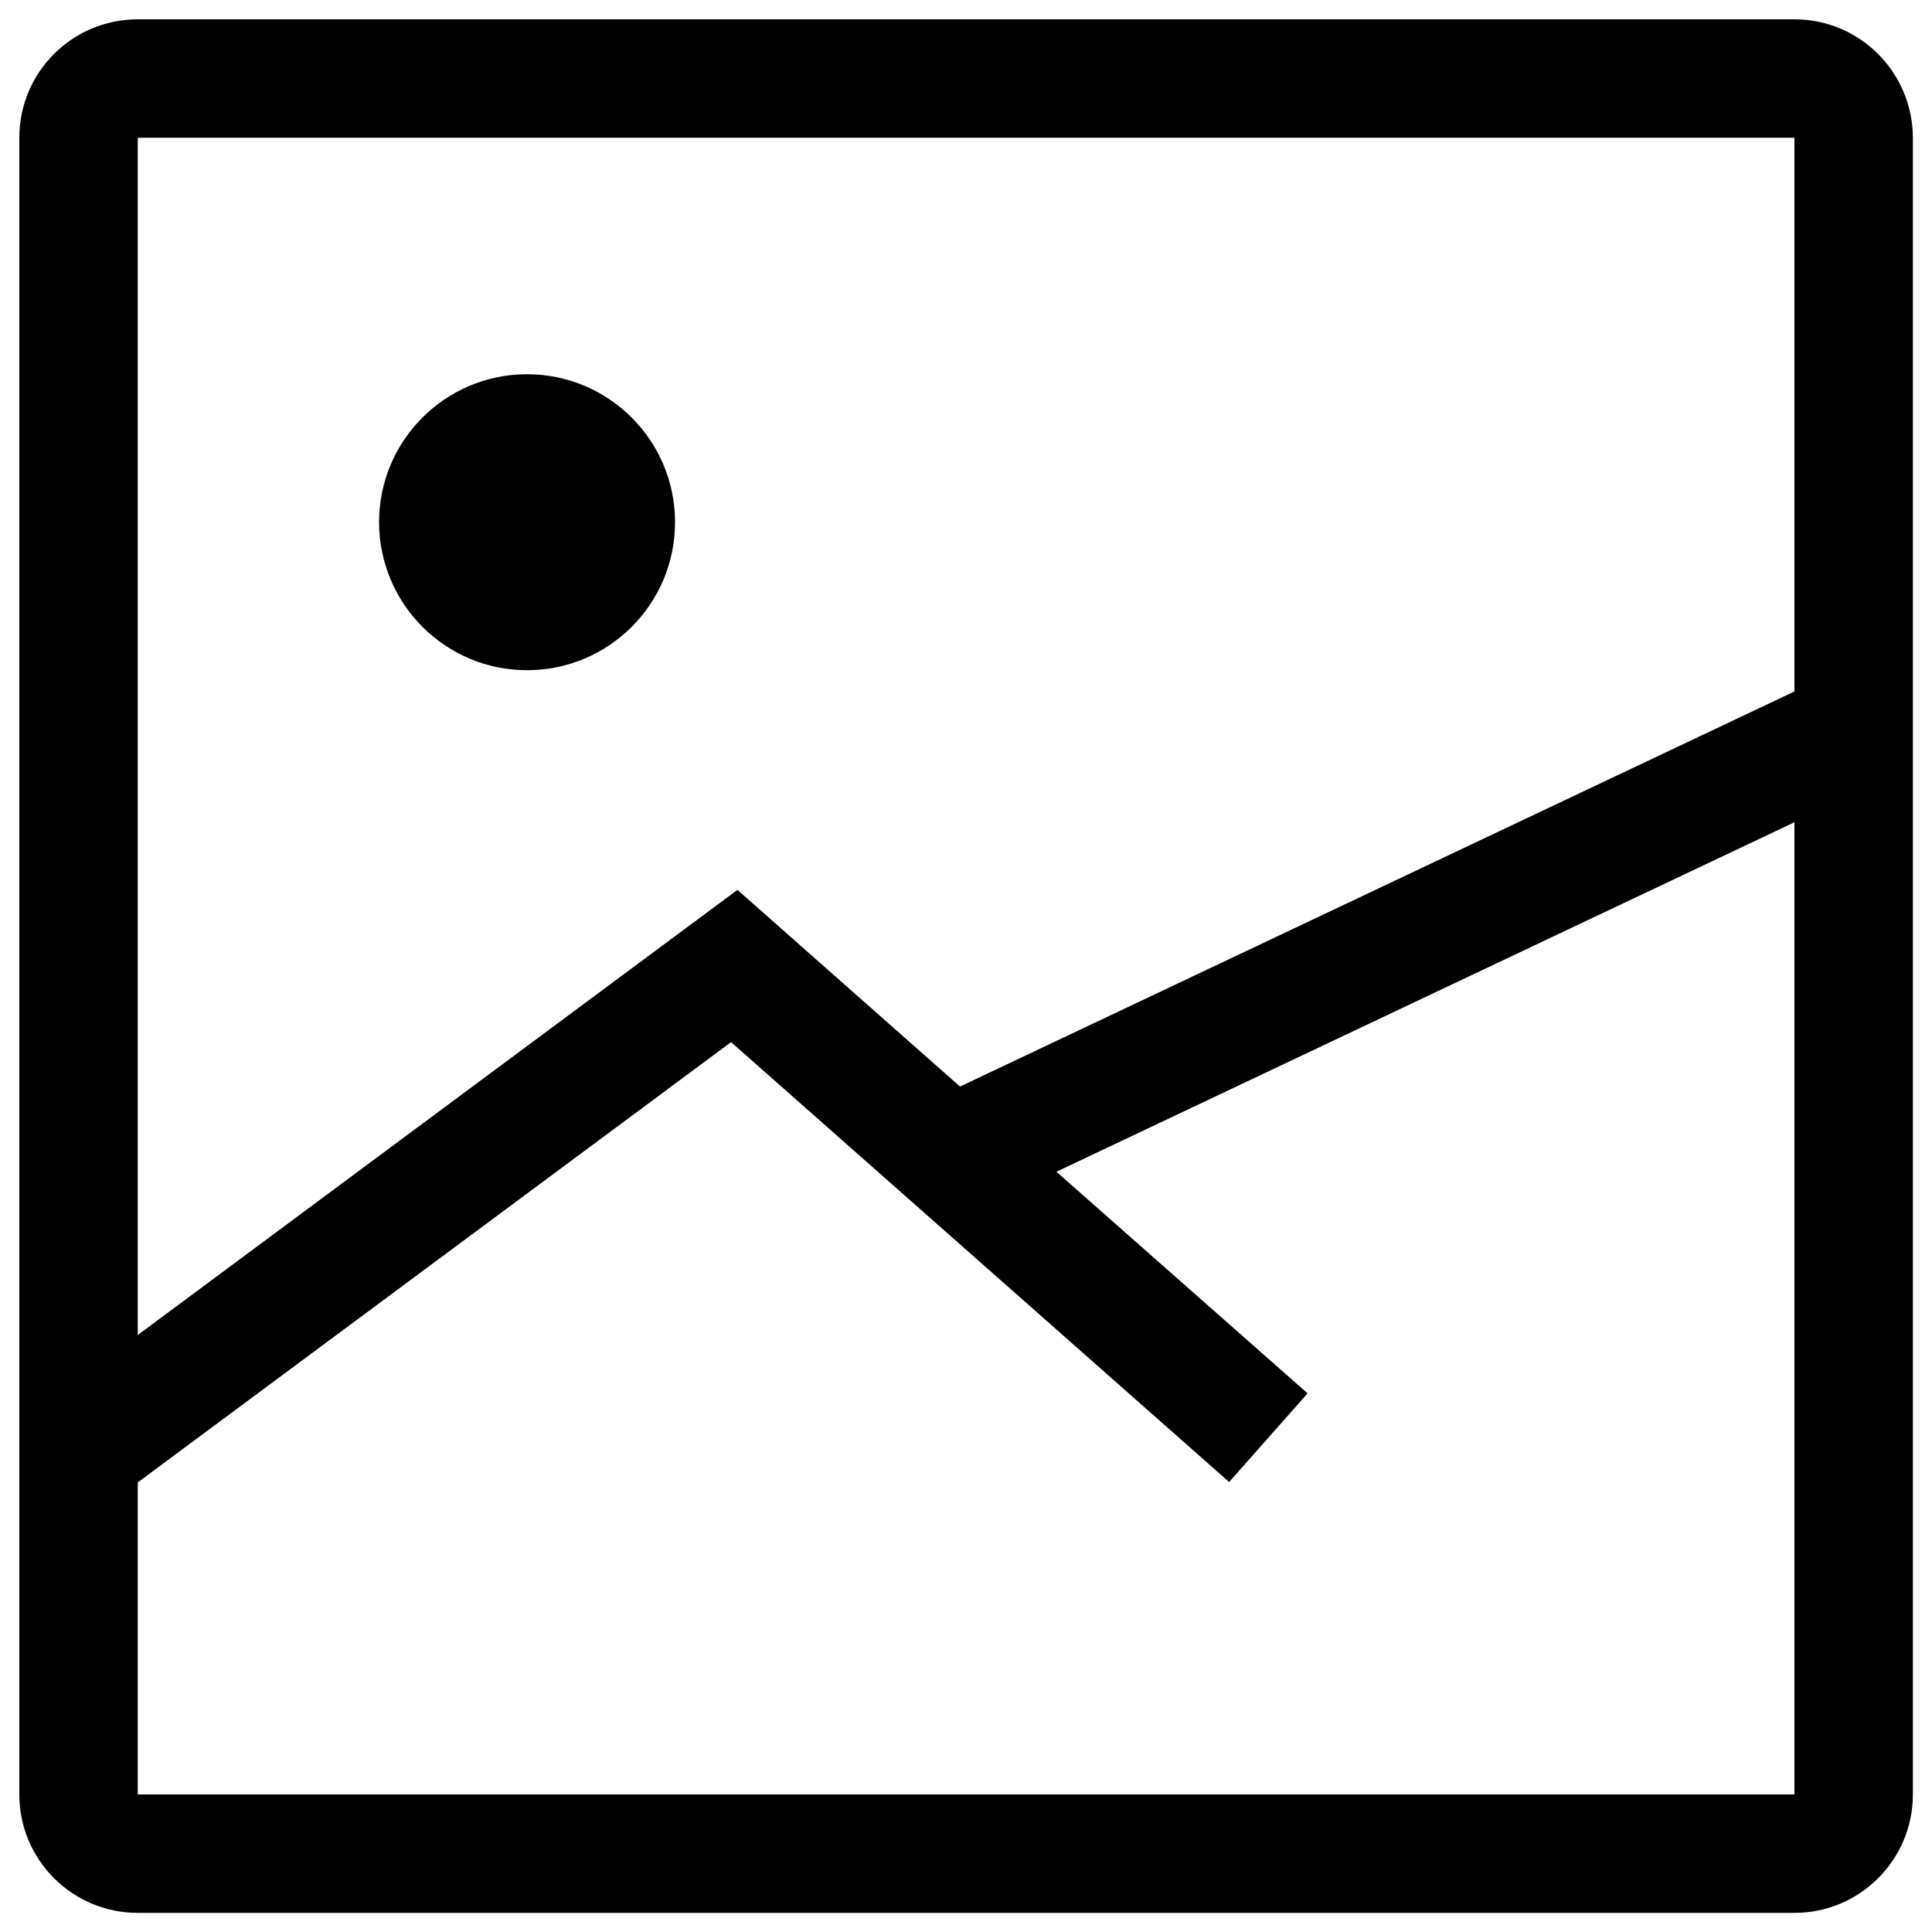 <?xml version="1.0" encoding="utf-8"?>
<!-- Svg Vector Icons : http://www.onlinewebfonts.com/icon -->
<!DOCTYPE svg PUBLIC "-//W3C//DTD SVG 1.1//EN" "http://www.w3.org/Graphics/SVG/1.1/DTD/svg11.dtd">
<svg version="1.1" xmlns="http://www.w3.org/2000/svg" xmlns:xlink="http://www.w3.org/1999/xlink" x="0px" y="0px" viewBox="0 0 1000 1000" enable-background="new 0 0 1000 1000" xml:space="preserve">
<g><path d="M928.8,10H71.3C37.4,10,10,37.4,10,71.3v857.5c0,33.8,27.4,61.3,61.3,61.3h857.5c33.8,0,61.3-27.4,61.3-61.3V71.3C990,37.4,962.6,10,928.8,10z M71.3,71.3h857.5v286.6L496.9,562.4L381.7,460.6L71.3,691V71.3L71.3,71.3z M71.3,928.8L71.3,928.8V767.3l307.1-227.9l257.8,227.7l40.6-45.9L546.8,606.5l382-180.9v503.2H71.3z"/><path d="M272.8,346.9c42.3,0,76.6-34.3,76.6-76.6c0-42.3-34.3-76.6-76.6-76.6c-42.3,0-76.6,34.3-76.6,76.6C196.3,312.6,230.5,346.9,272.8,346.9z"/></g>
</svg>